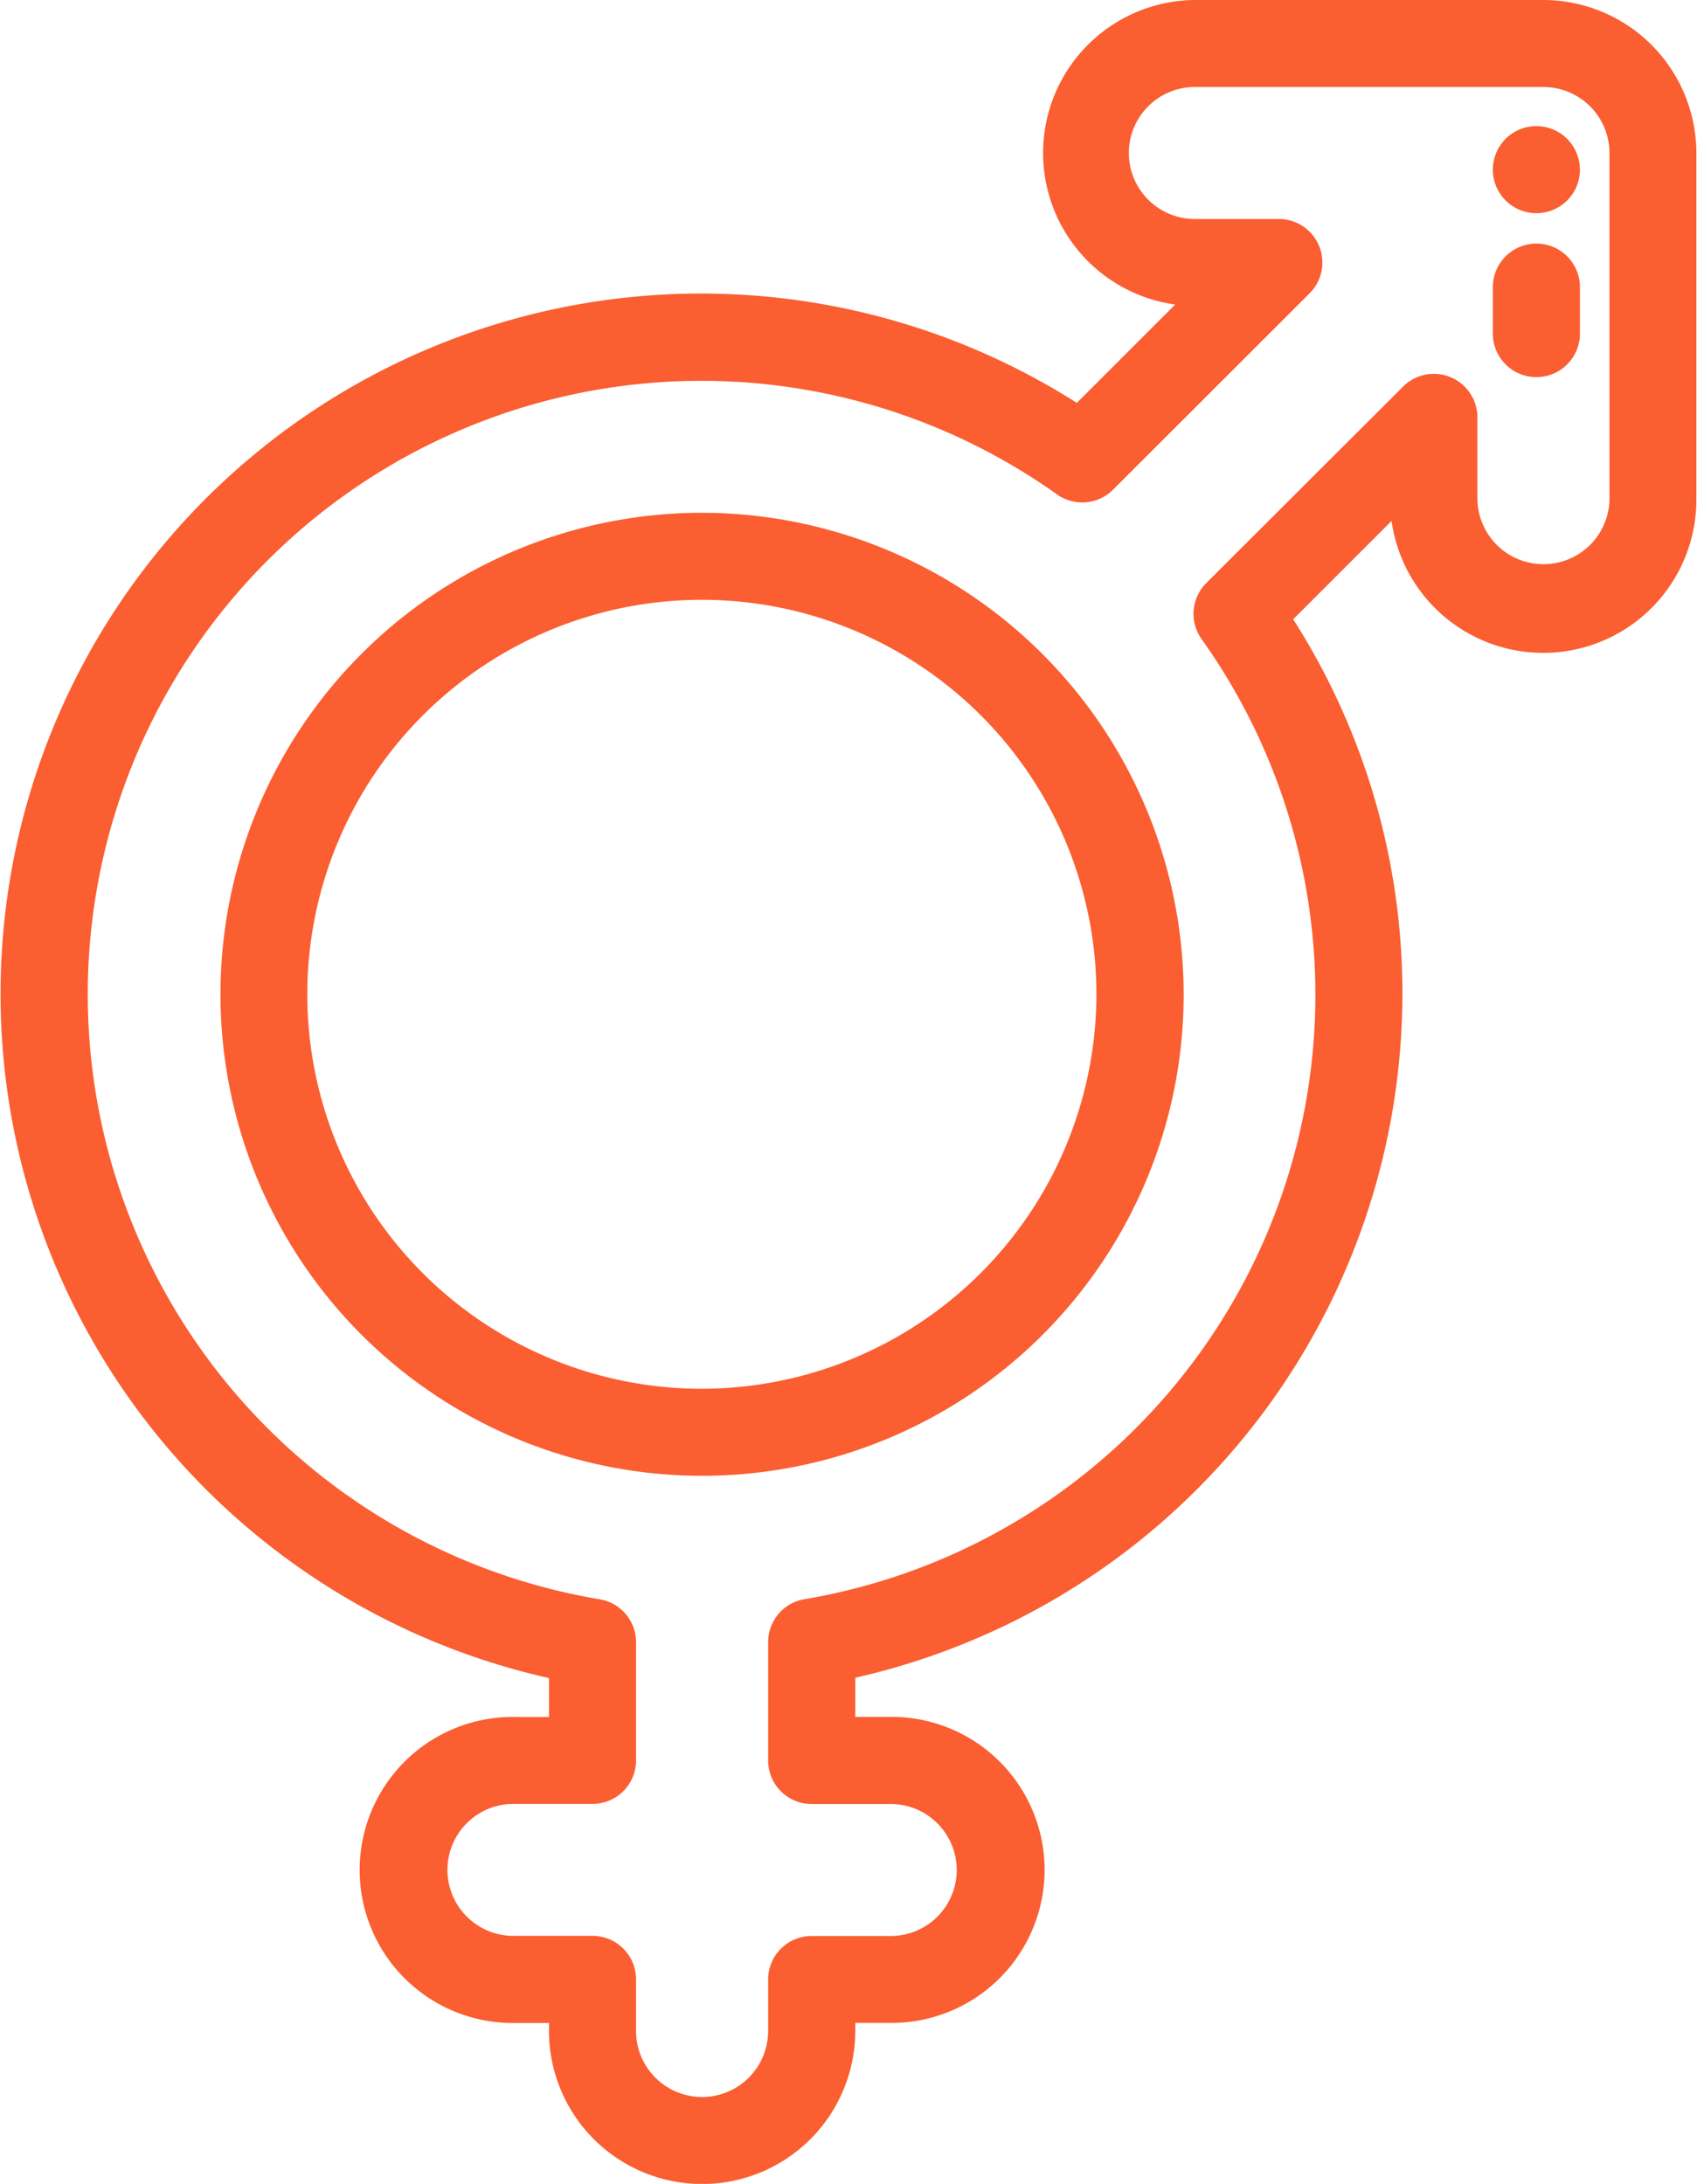 <svg xmlns="http://www.w3.org/2000/svg" width="45.062" height="58" viewBox="0 0 45.062 58">
  <defs>
    <style>
      .cls-1 {
        fill: #fa5e31;
        fill-rule: evenodd;
      }
    </style>
  </defs>
  <path id="_6" data-name="6" class="cls-1" d="M399.6,53.619a12.788,12.788,0,1,0,12.8,12.788,12.805,12.805,0,0,0-12.8-12.788h0Zm0,23.265a10.477,10.477,0,1,1,10.483-10.477A10.491,10.491,0,0,1,399.6,76.884h0ZM421.953,40h-9.214a4.063,4.063,0,0,0-.563,8.088L409.563,50.7a18.6,18.6,0,0,0-24.116,27.784,18.67,18.67,0,0,0,10.1,6.083V85.6h-0.9a4.064,4.064,0,1,0,0,8.127h0.9v0.211a4.066,4.066,0,0,0,8.132,0V93.725h0.9a4.064,4.064,0,1,0,0-8.127h-0.9V84.558a18.636,18.636,0,0,0,14.529-18.15,18.443,18.443,0,0,0-2.9-9.961l2.613-2.612a4.066,4.066,0,0,0,8.093-.562V44.064A4.069,4.069,0,0,0,421.953,40h0Zm1.754,13.272a1.754,1.754,0,0,1-3.507,0V51.084a1.157,1.157,0,0,0-1.974-.817L413,55.486a1.156,1.156,0,0,0-.124,1.487,16.28,16.28,0,0,1-10.548,25.5,1.156,1.156,0,0,0-.962,1.139v3.145a1.155,1.155,0,0,0,1.156,1.155h2.057a1.753,1.753,0,1,1,0,3.505h-2.057a1.155,1.155,0,0,0-1.156,1.155v1.367a1.754,1.754,0,0,1-3.508,0V92.569a1.155,1.155,0,0,0-1.156-1.155h-2.057a1.753,1.753,0,1,1,0-3.505h2.057a1.156,1.156,0,0,0,1.157-1.155V83.615a1.156,1.156,0,0,0-.966-1.14A16.293,16.293,0,1,1,409.036,53.13a1.156,1.156,0,0,0,1.488-.124l5.222-5.218a1.156,1.156,0,0,0-.818-1.972h-2.189a1.753,1.753,0,1,1,0-3.505h9.214a1.755,1.755,0,0,1,1.754,1.753v9.209h0Zm-1.123-9.583a1.156,1.156,0,1,0,.338.817,1.168,1.168,0,0,0-.338-0.817h0Zm-0.818,2.781a1.156,1.156,0,0,0-1.156,1.155V48.86a1.156,1.156,0,0,0,2.312,0V47.625a1.155,1.155,0,0,0-1.156-1.155h0Z" transform="translate(-380.969 -40)"/>
</svg>
